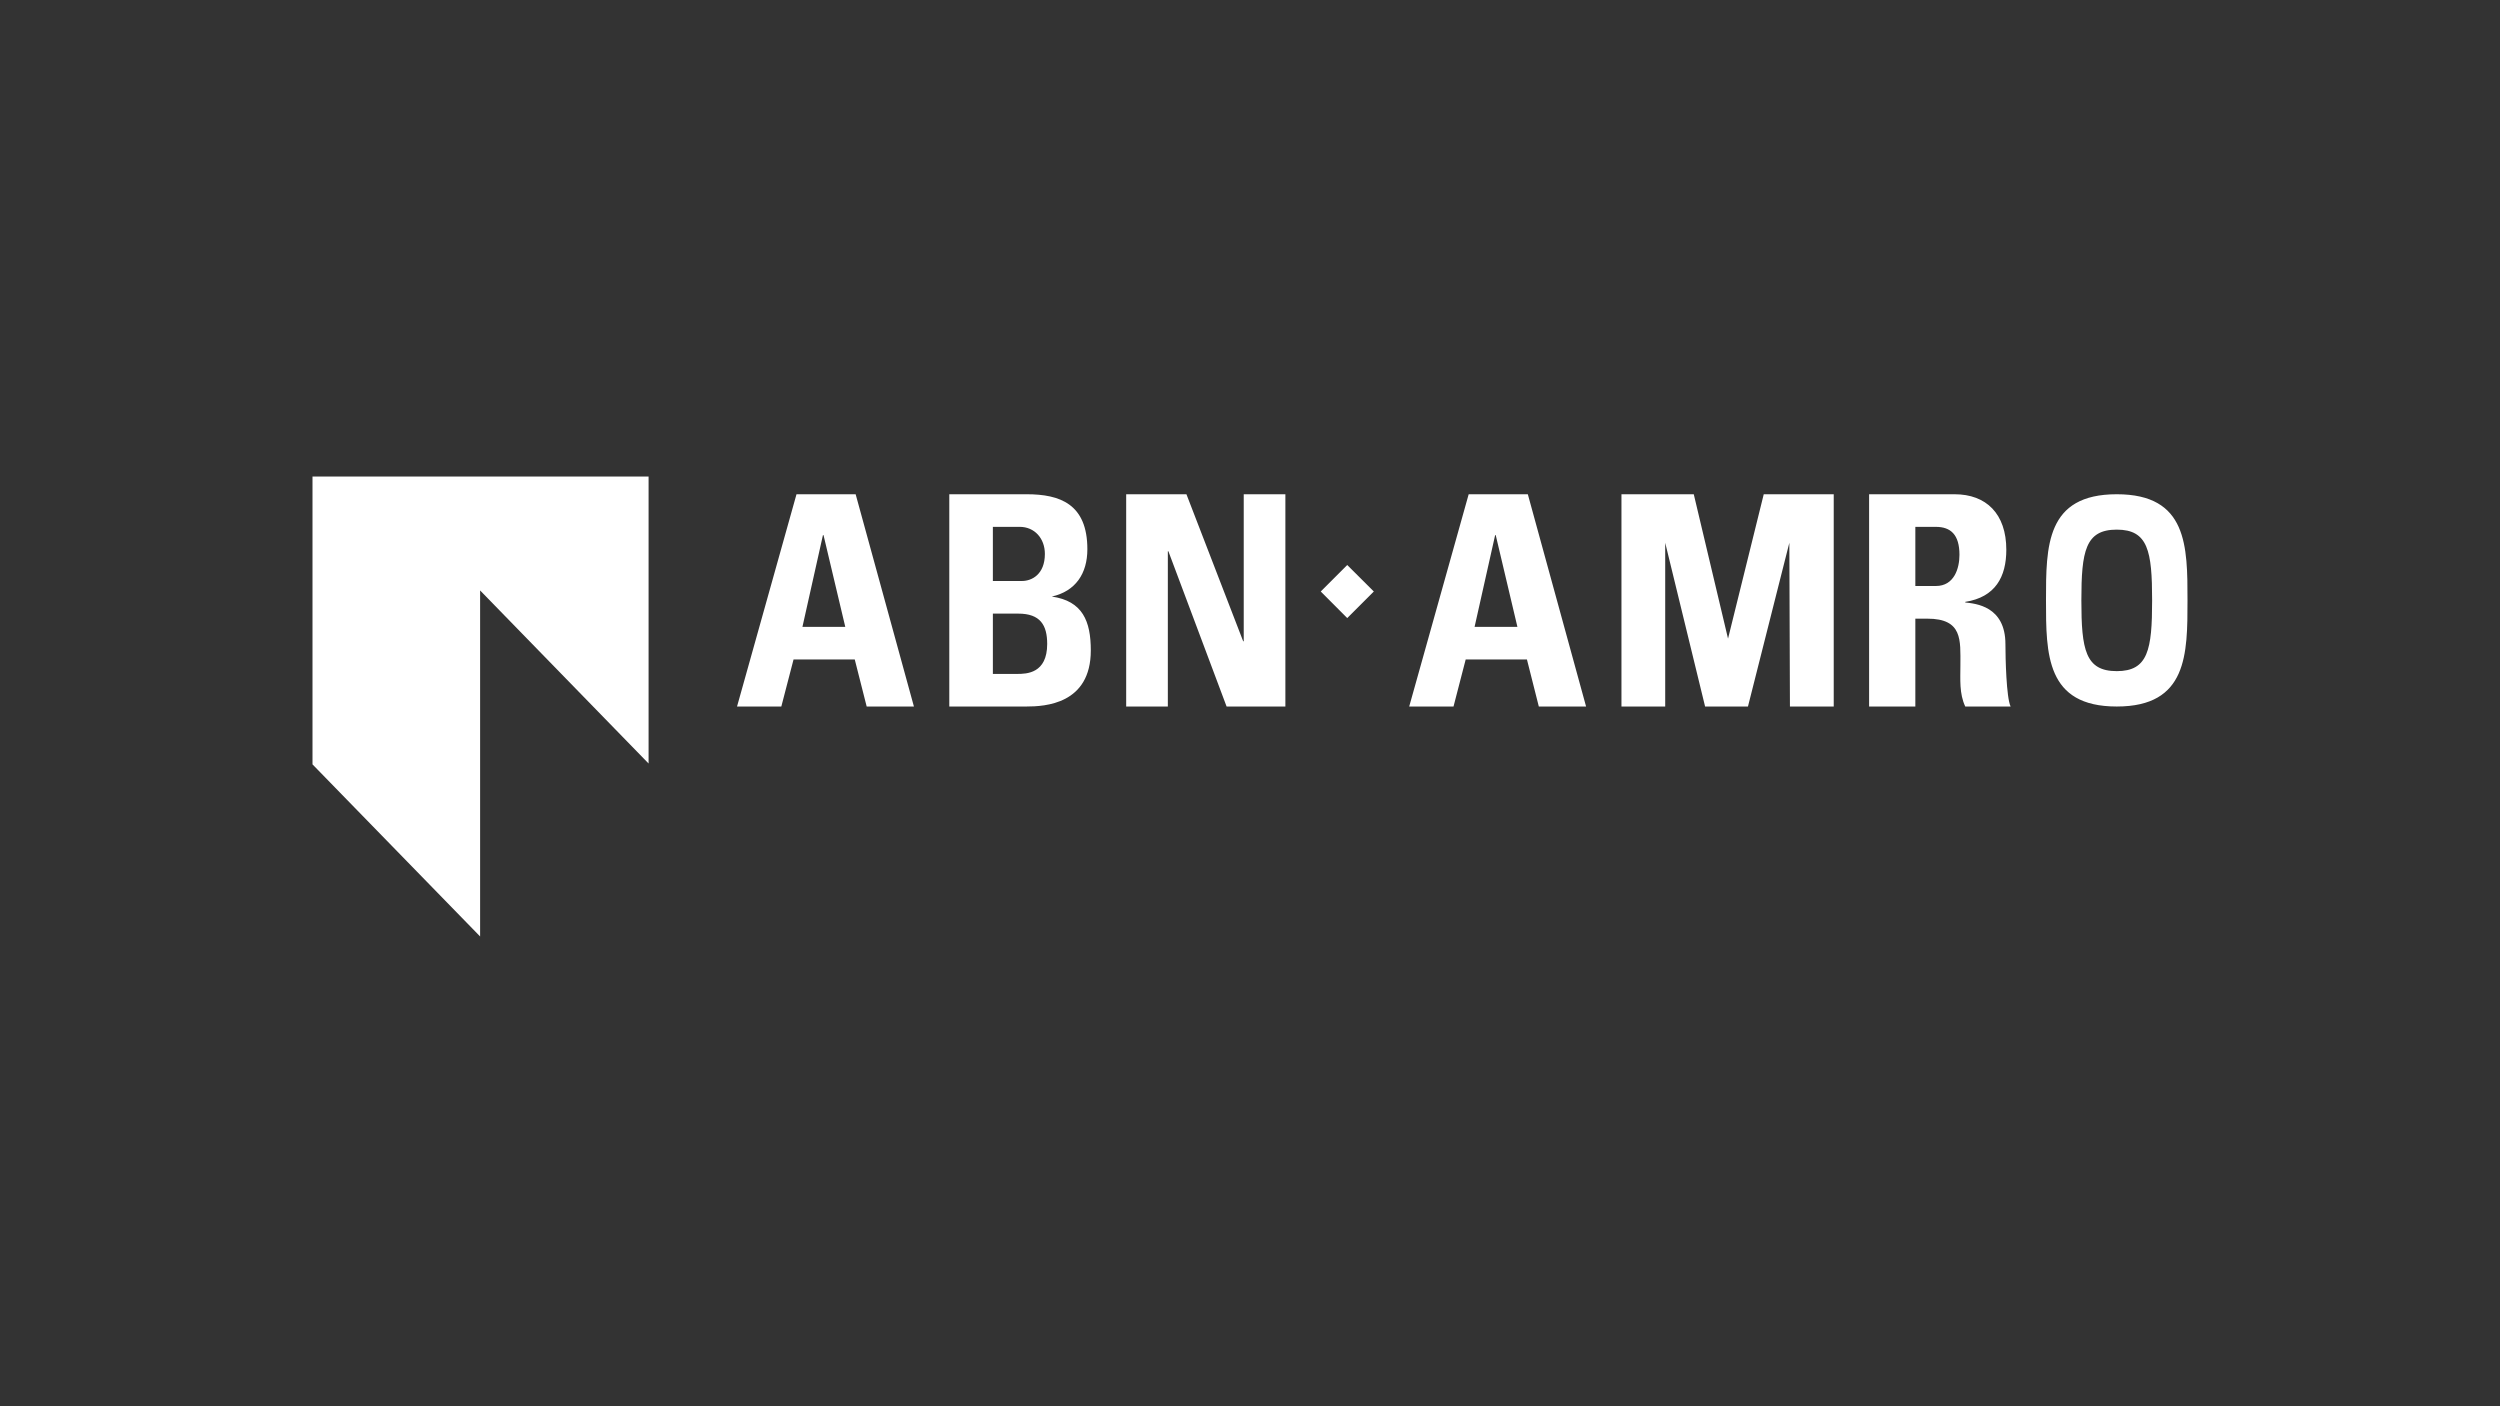 <svg xmlns="http://www.w3.org/2000/svg" width="640" height="360"><rect width="100%" height="100%" fill="#333333" stroke="none"/><g fill="none" fill-rule="evenodd"><path fill="#979898" d="M461.887 58.868C480 58.868 480 45.458 480 31.702c0-13.907 0-27.174-18.113-27.174s-18.113 13.267-18.113 27.174c0 13.756 0 27.166 18.113 27.166m.003-9.057c-8.03 0-9.06-5.468-9.06-18.106 0-12.649 1.03-18.12 9.06-18.12 8.023 0 9.053 5.471 9.053 18.12 0 12.638-1.03 18.106-9.053 18.106m-51.56-13.434h3.054c9.107 0 8.478 5.493 8.478 11.967 0 3.53-.317 7.213 1.244 10.524h11.611c-1.1-2.257-1.327-12.485-1.327-15.957 0-9.783-7.688-10.377-10.284-10.681v-.152c7.693-1.2 10.511-6.398 10.511-13.329 0-9.259-5.174-14.22-13.245-14.22H398.49v54.339h11.838V36.377m0-23.5h5.264c3.754 0 6.029 1.963 6.029 7.152 0 3.46-1.34 7.986-6.029 7.986h-5.265V12.877M346.293 58.868V16.95l10.211 41.918h10.974l10.594-41.918.151 41.918h11.211V4.528h-17.917l-9.142 36.961-8.77-36.961h-18.511v54.34M308.455 38.473h-10.961l5.26-23.483h.151l5.55 23.483M292.1 58.868l3.115-12.037h15.682l3.04 12.037h12.1l-14.915-54.34h-15.14l-15.227 54.34H292.1M264.895 36.226l6.803-6.802-6.803-6.782-6.782 6.782M218.967 58.868V19.129h.141l14.9 39.739h15.049V4.528h-10.662v37.635h-.143L223.726 4.528h-15.424v54.34M182.756 58.868c4.732 0 16.49-.6 16.49-14.365 0-7.454-2.073-12.654-9.985-13.784 6.073-1.357 9.104-5.872 9.104-12.117 0-11.593-7.031-14.074-15.53-14.074h-19.816v54.34h19.737m-8.582-45.994h6.882c3.773 0 6.432 2.943 6.432 6.928 0 5.277-3.393 6.93-5.842 6.93h-7.472V12.875zm0 22.212h6.507c5.628 0 7.4 2.943 7.4 7.765 0 7.594-5.325 7.673-7.686 7.673h-6.22V35.086m-37.786 3.387h-10.964l5.248-23.483h.149l5.567 23.483m-16.37 20.395 3.127-12.037h15.673l3.05 12.037h12.094l-14.919-54.34h-15.14l-15.224 54.34h11.339" style="fill:#fff" transform="translate(80 122)"/><path fill="#178C82" d="M42.909 117.736 0 73.681V0h86.038v73.459L42.909 29.153v88.583" style="fill:#fff;fill-opacity:1" transform="translate(80 122)"/></g></svg>